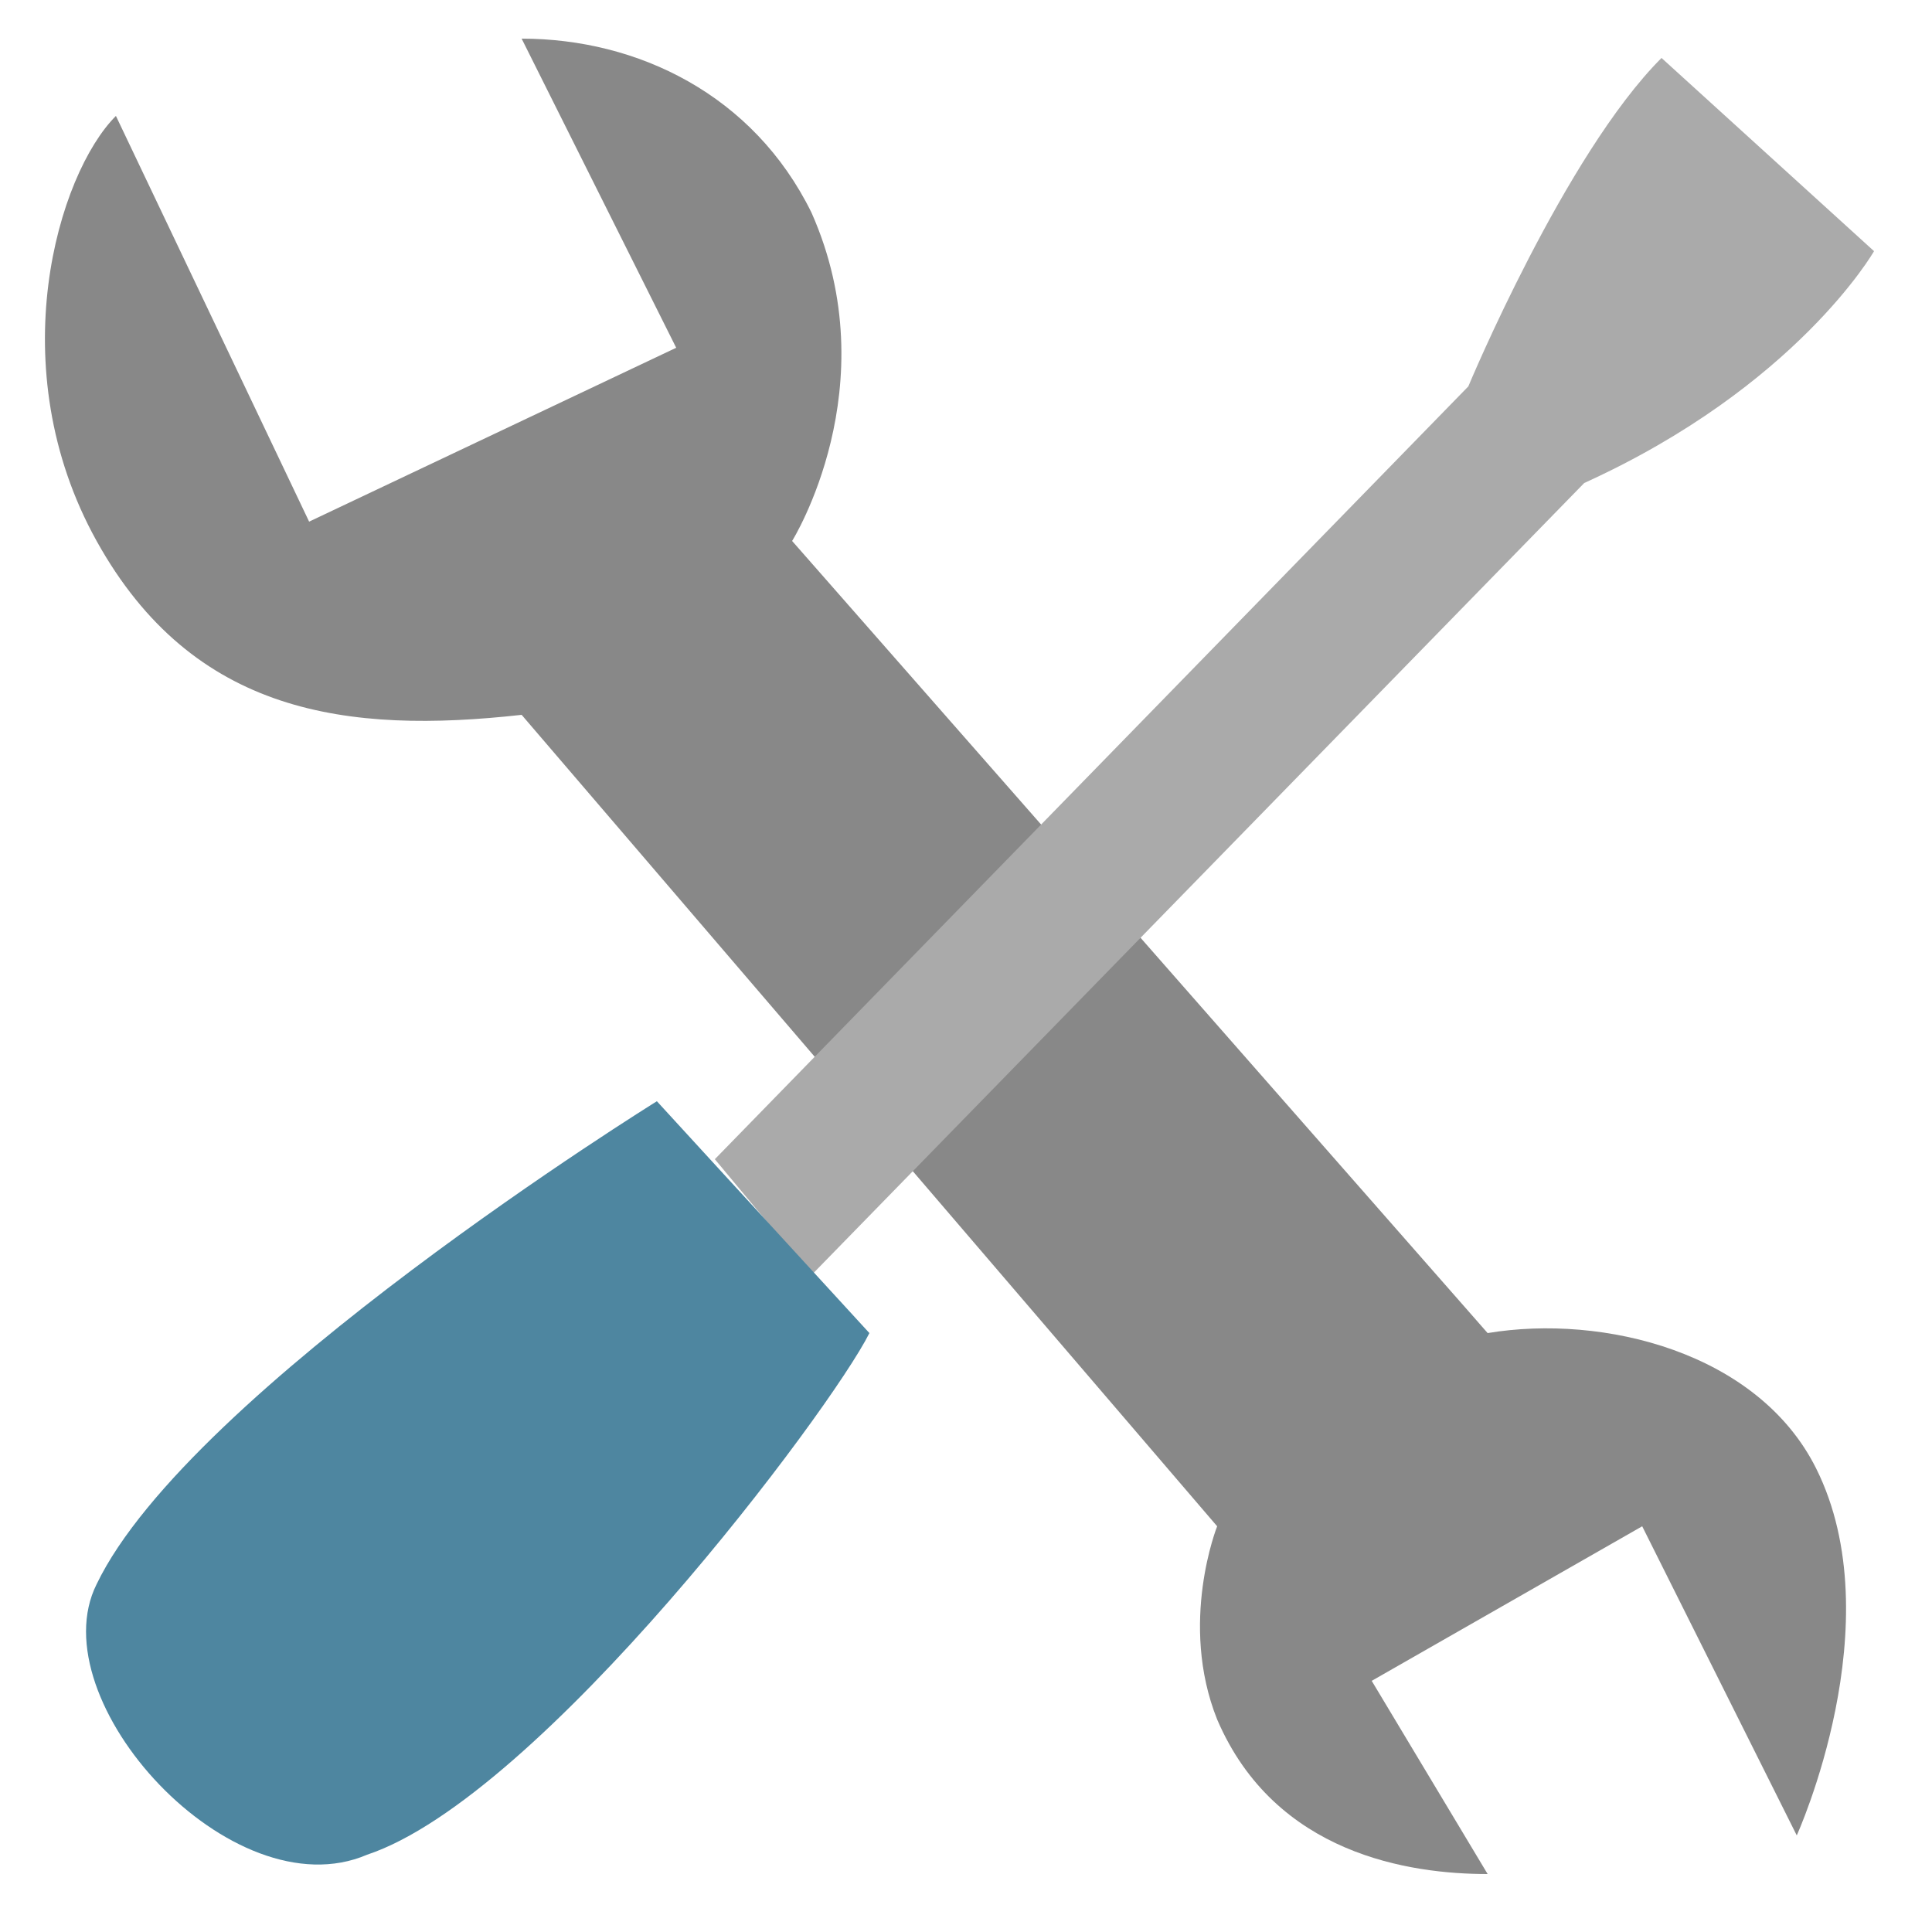 <?xml version="1.0" encoding="UTF-8"?>
<svg xmlns="http://www.w3.org/2000/svg" version="1.1" height="256px" width="256px" viewBox="0 0 100 100">
  <path style="fill:#888888;" d="m 41,28 36,41 c 6,-1 14,1 17,7 4,8 -1,19 -1,19 L 85,79 71,87 77,97 C 73,97 66,96 63,89 61,84 63,79 63,79 L 27,37 C 18,38 10,37 5,28 0,19 3,9 6,6 L 16,27 35,18 27,2 c 6,0 12,2.9 15,9 4,9 -1,17 -1,17 z"/>
  <path style="fill:#aaaaaa;" d="M 37,60 76,20 C 76,20 81,8 86,3 l 11,10 c 0,0 -4,7 -15,12 L 42,66 z"/>
  <path style="fill:#4E86A0;" d="M 34,57 C 34,57 9.8,72 5,82 2,88 12,99 19,96 28,93 43,73 45,69 z"/>
</svg>
